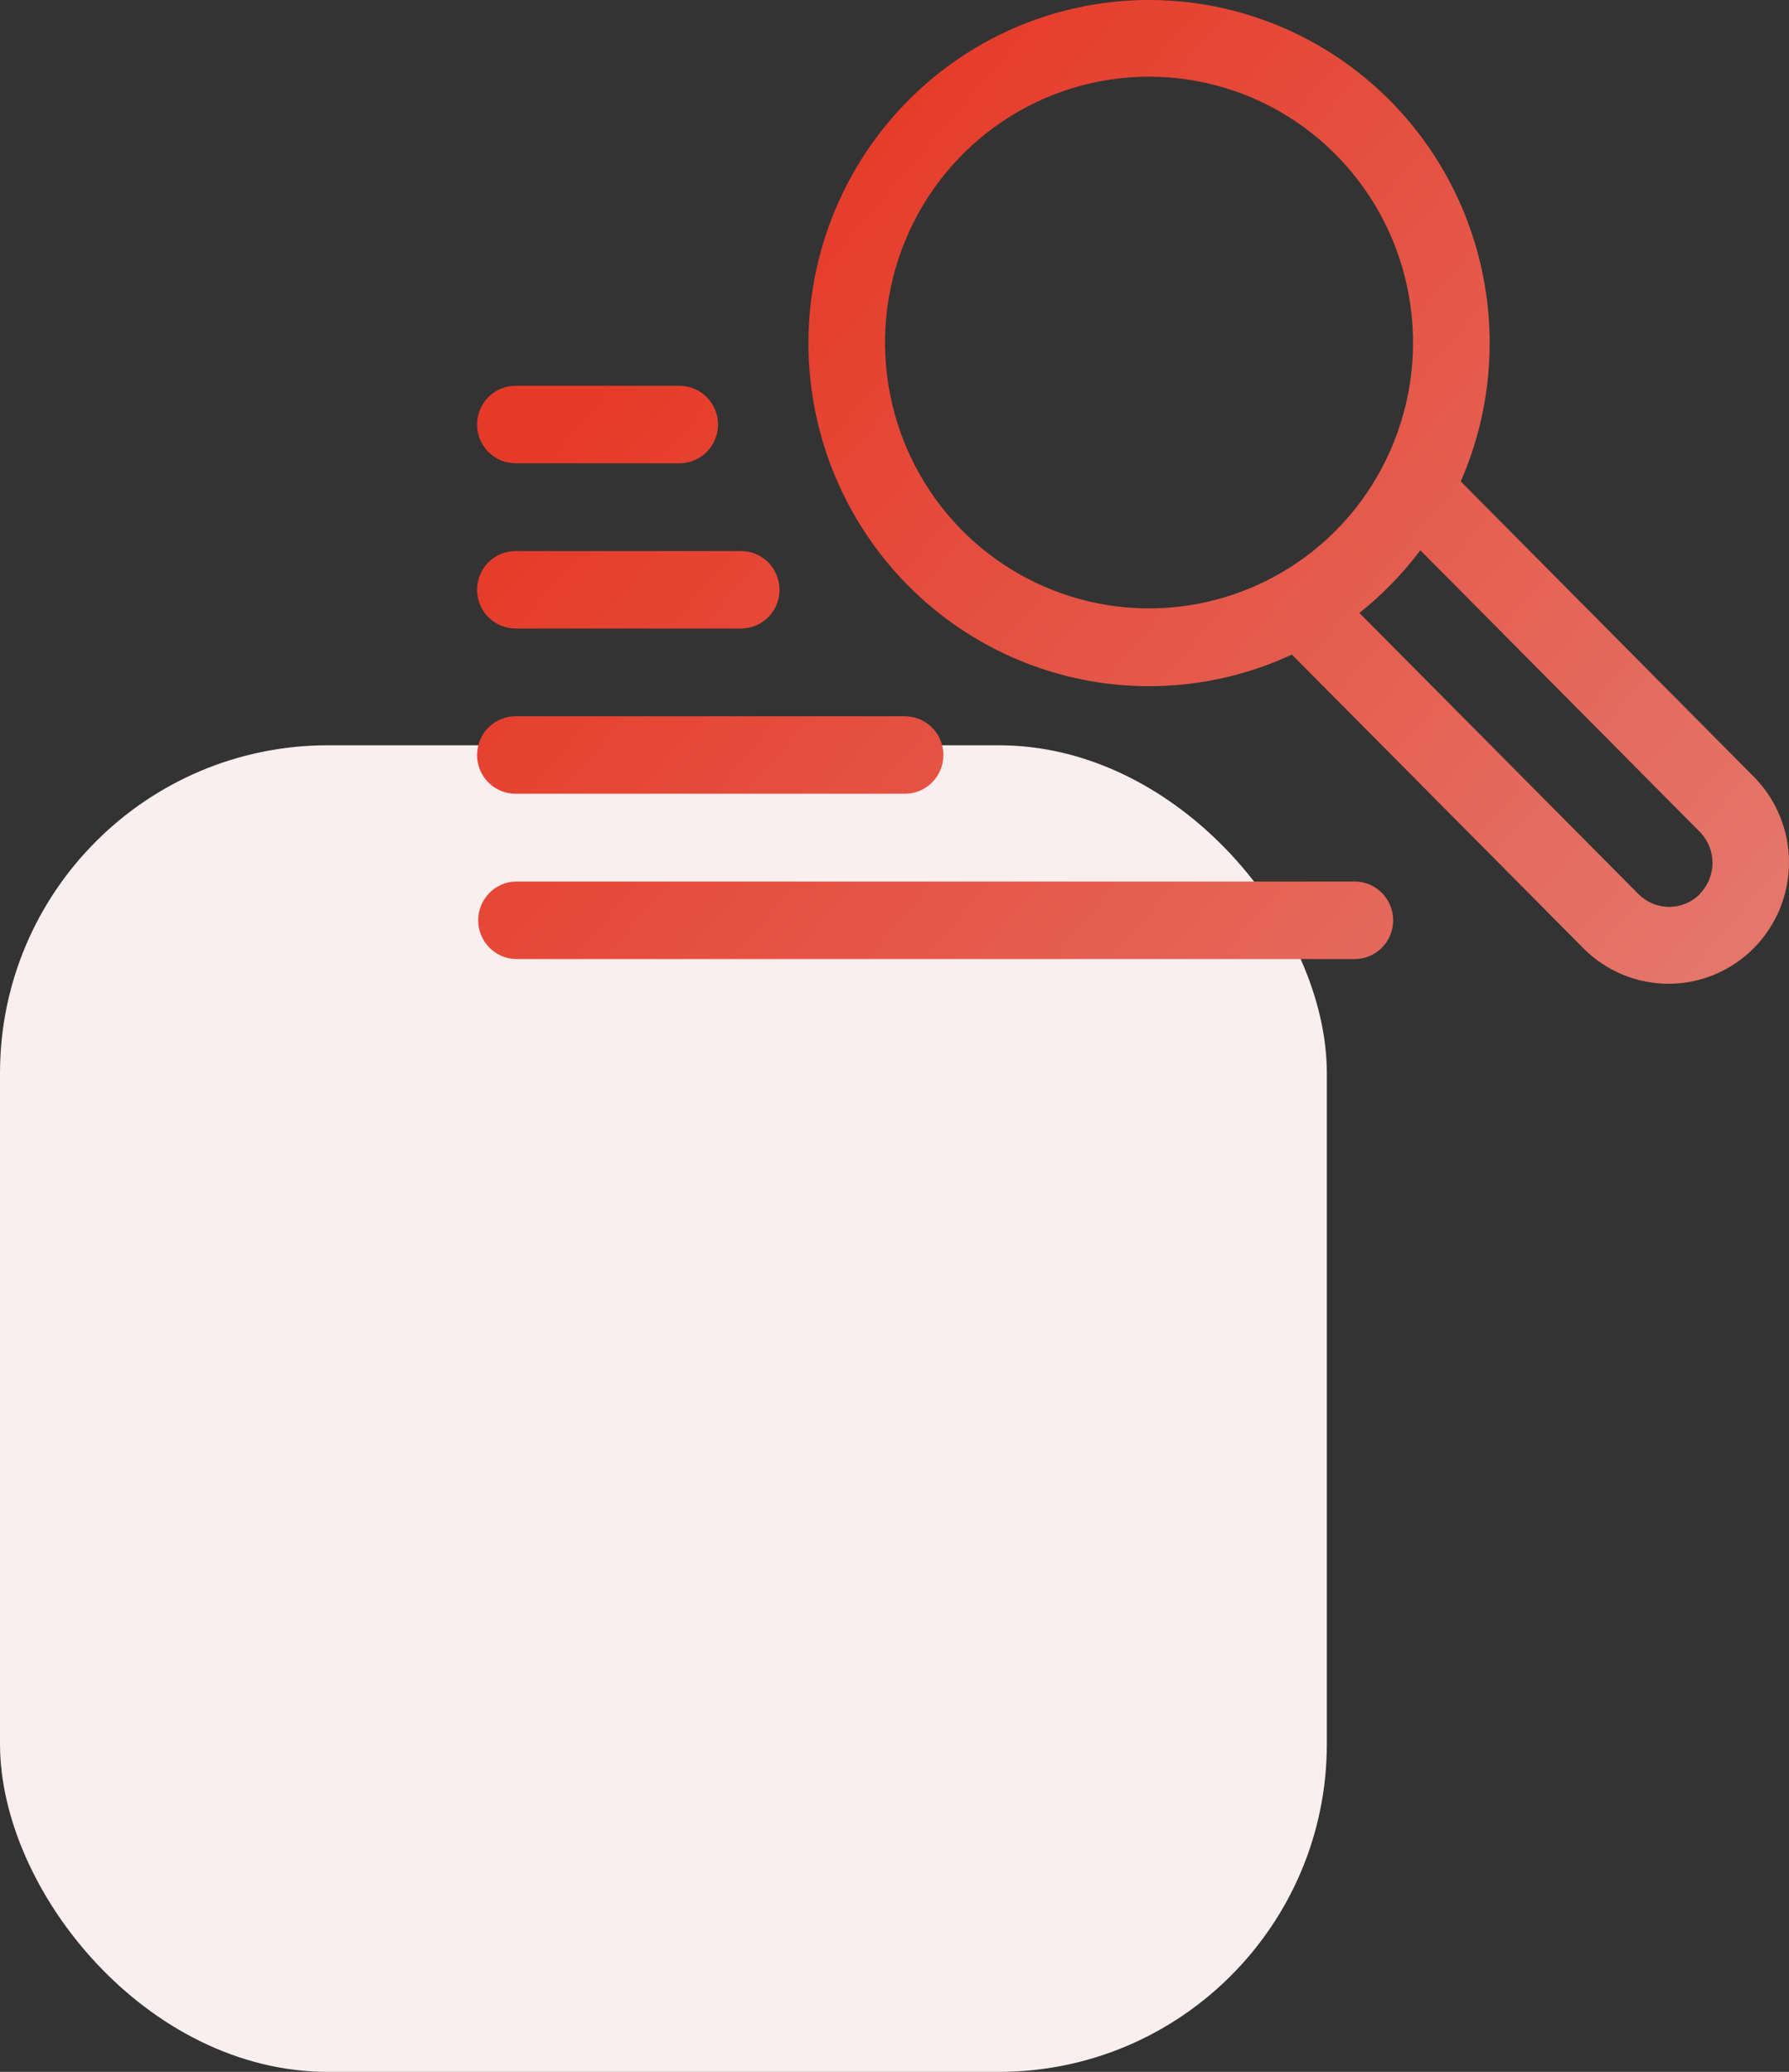 <svg width="120" height="139" viewBox="0 0 120 139" fill="none" xmlns="http://www.w3.org/2000/svg">
<rect x="0" y="0" width="120" height="139" fill="#333333" stroke="none"/>
<rect y="50" width="89" height="89" rx="22" fill="#FAEEEE"/>
<path d="M117.67 52.141L97.982 32.299C100.138 27.37 100.51 21.834 99.032 16.657C97.555 11.48 94.322 6.989 89.896 3.966C85.47 0.943 80.132 -0.42 74.812 0.113C69.491 0.647 64.525 3.043 60.778 6.886C57.031 10.729 54.74 15.774 54.304 21.143C53.868 26.512 55.316 31.864 58.394 36.269C61.472 40.674 65.986 43.851 71.15 45.248C76.314 46.645 81.801 46.173 86.655 43.914L106.242 63.652C107.761 65.163 109.811 66.007 111.945 66C114.079 65.993 116.124 65.136 117.633 63.615C119.142 62.095 119.993 60.035 120 57.885C120.007 55.734 119.169 53.669 117.67 52.139V52.141ZM64.553 35.604C62.076 33.109 60.389 29.93 59.705 26.469C59.021 23.008 59.371 19.42 60.712 16.16C62.052 12.899 64.322 10.112 67.234 8.151C70.147 6.191 73.571 5.144 77.073 5.144C80.576 5.144 84 6.191 86.913 8.151C89.825 10.112 92.095 12.899 93.435 16.16C94.775 19.42 95.126 23.008 94.442 26.469C93.758 29.93 92.071 33.109 89.594 35.604C86.269 38.942 81.767 40.816 77.073 40.816C72.38 40.816 67.878 38.942 64.553 35.604ZM114.025 59.98C113.477 60.531 112.735 60.841 111.961 60.841C111.188 60.841 110.446 60.531 109.898 59.98L91.185 41.122C92.719 39.901 94.092 38.489 95.272 36.918L114.018 55.809C114.563 56.361 114.868 57.109 114.868 57.888C114.868 58.666 114.563 59.414 114.018 59.966L114.025 59.98Z" fill="url(#paint0_linear_148_5)"/>
<path d="M34.579 31.08H45.583C46.267 31.08 46.923 30.806 47.407 30.319C47.89 29.831 48.162 29.17 48.162 28.481C48.162 27.792 47.89 27.131 47.407 26.644C46.923 26.157 46.267 25.883 45.583 25.883H34.579C33.895 25.883 33.239 26.157 32.755 26.644C32.272 27.131 32 27.792 32 28.481C32 29.17 32.272 29.831 32.755 30.319C33.239 30.806 33.895 31.08 34.579 31.08Z" fill="url(#paint1_linear_148_5)"/>
<path d="M34.579 42.166H49.709C50.393 42.166 51.049 41.892 51.533 41.405C52.017 40.917 52.288 40.257 52.288 39.568C52.288 38.878 52.017 38.218 51.533 37.73C51.049 37.243 50.393 36.969 49.709 36.969H34.579C33.895 36.969 33.239 37.243 32.755 37.73C32.272 38.218 32 38.878 32 39.568C32 40.257 32.272 40.917 32.755 41.405C33.239 41.892 33.895 42.166 34.579 42.166Z" fill="url(#paint2_linear_148_5)"/>
<path d="M34.579 53.252H60.7C61.383 53.252 62.039 52.978 62.523 52.491C63.007 52.004 63.279 51.343 63.279 50.654C63.279 49.965 63.007 49.304 62.523 48.816C62.039 48.329 61.383 48.055 60.7 48.055H34.579C33.895 48.055 33.239 48.329 32.755 48.816C32.272 49.304 32 49.965 32 50.654C32 51.343 32.272 52.004 32.755 52.491C33.239 52.978 33.895 53.252 34.579 53.252Z" fill="url(#paint3_linear_148_5)"/>
<path d="M90.944 59.142H34.579C33.908 59.162 33.271 59.444 32.804 59.93C32.336 60.415 32.075 61.065 32.075 61.741C32.075 62.417 32.336 63.067 32.804 63.552C33.271 64.038 33.908 64.32 34.579 64.341H90.944C91.615 64.32 92.252 64.038 92.719 63.552C93.187 63.067 93.448 62.417 93.448 61.741C93.448 61.065 93.187 60.415 92.719 59.93C92.252 59.444 91.615 59.162 90.944 59.142Z" fill="url(#paint4_linear_148_5)"/>
<defs>
<linearGradient id="paint0_linear_148_5" x1="52.5" y1="11.5" x2="114.5" y2="64.5" gradientUnits="userSpaceOnUse">
<stop stop-color="#E63A28"/>
<stop offset="1" stop-color="#E4766A"/>
</linearGradient>
<linearGradient id="paint1_linear_148_5" x1="52.5" y1="11.5" x2="114.5" y2="64.5" gradientUnits="userSpaceOnUse">
<stop stop-color="#E63A28"/>
<stop offset="1" stop-color="#E4766A"/>
</linearGradient>
<linearGradient id="paint2_linear_148_5" x1="52.5" y1="11.5" x2="114.5" y2="64.5" gradientUnits="userSpaceOnUse">
<stop stop-color="#E63A28"/>
<stop offset="1" stop-color="#E4766A"/>
</linearGradient>
<linearGradient id="paint3_linear_148_5" x1="52.5" y1="11.5" x2="114.5" y2="64.5" gradientUnits="userSpaceOnUse">
<stop stop-color="#E63A28"/>
<stop offset="1" stop-color="#E4766A"/>
</linearGradient>
<linearGradient id="paint4_linear_148_5" x1="52.5" y1="11.5" x2="114.5" y2="64.5" gradientUnits="userSpaceOnUse">
<stop stop-color="#E63A28"/>
<stop offset="1" stop-color="#E4766A"/>
</linearGradient>
</defs>
</svg>
